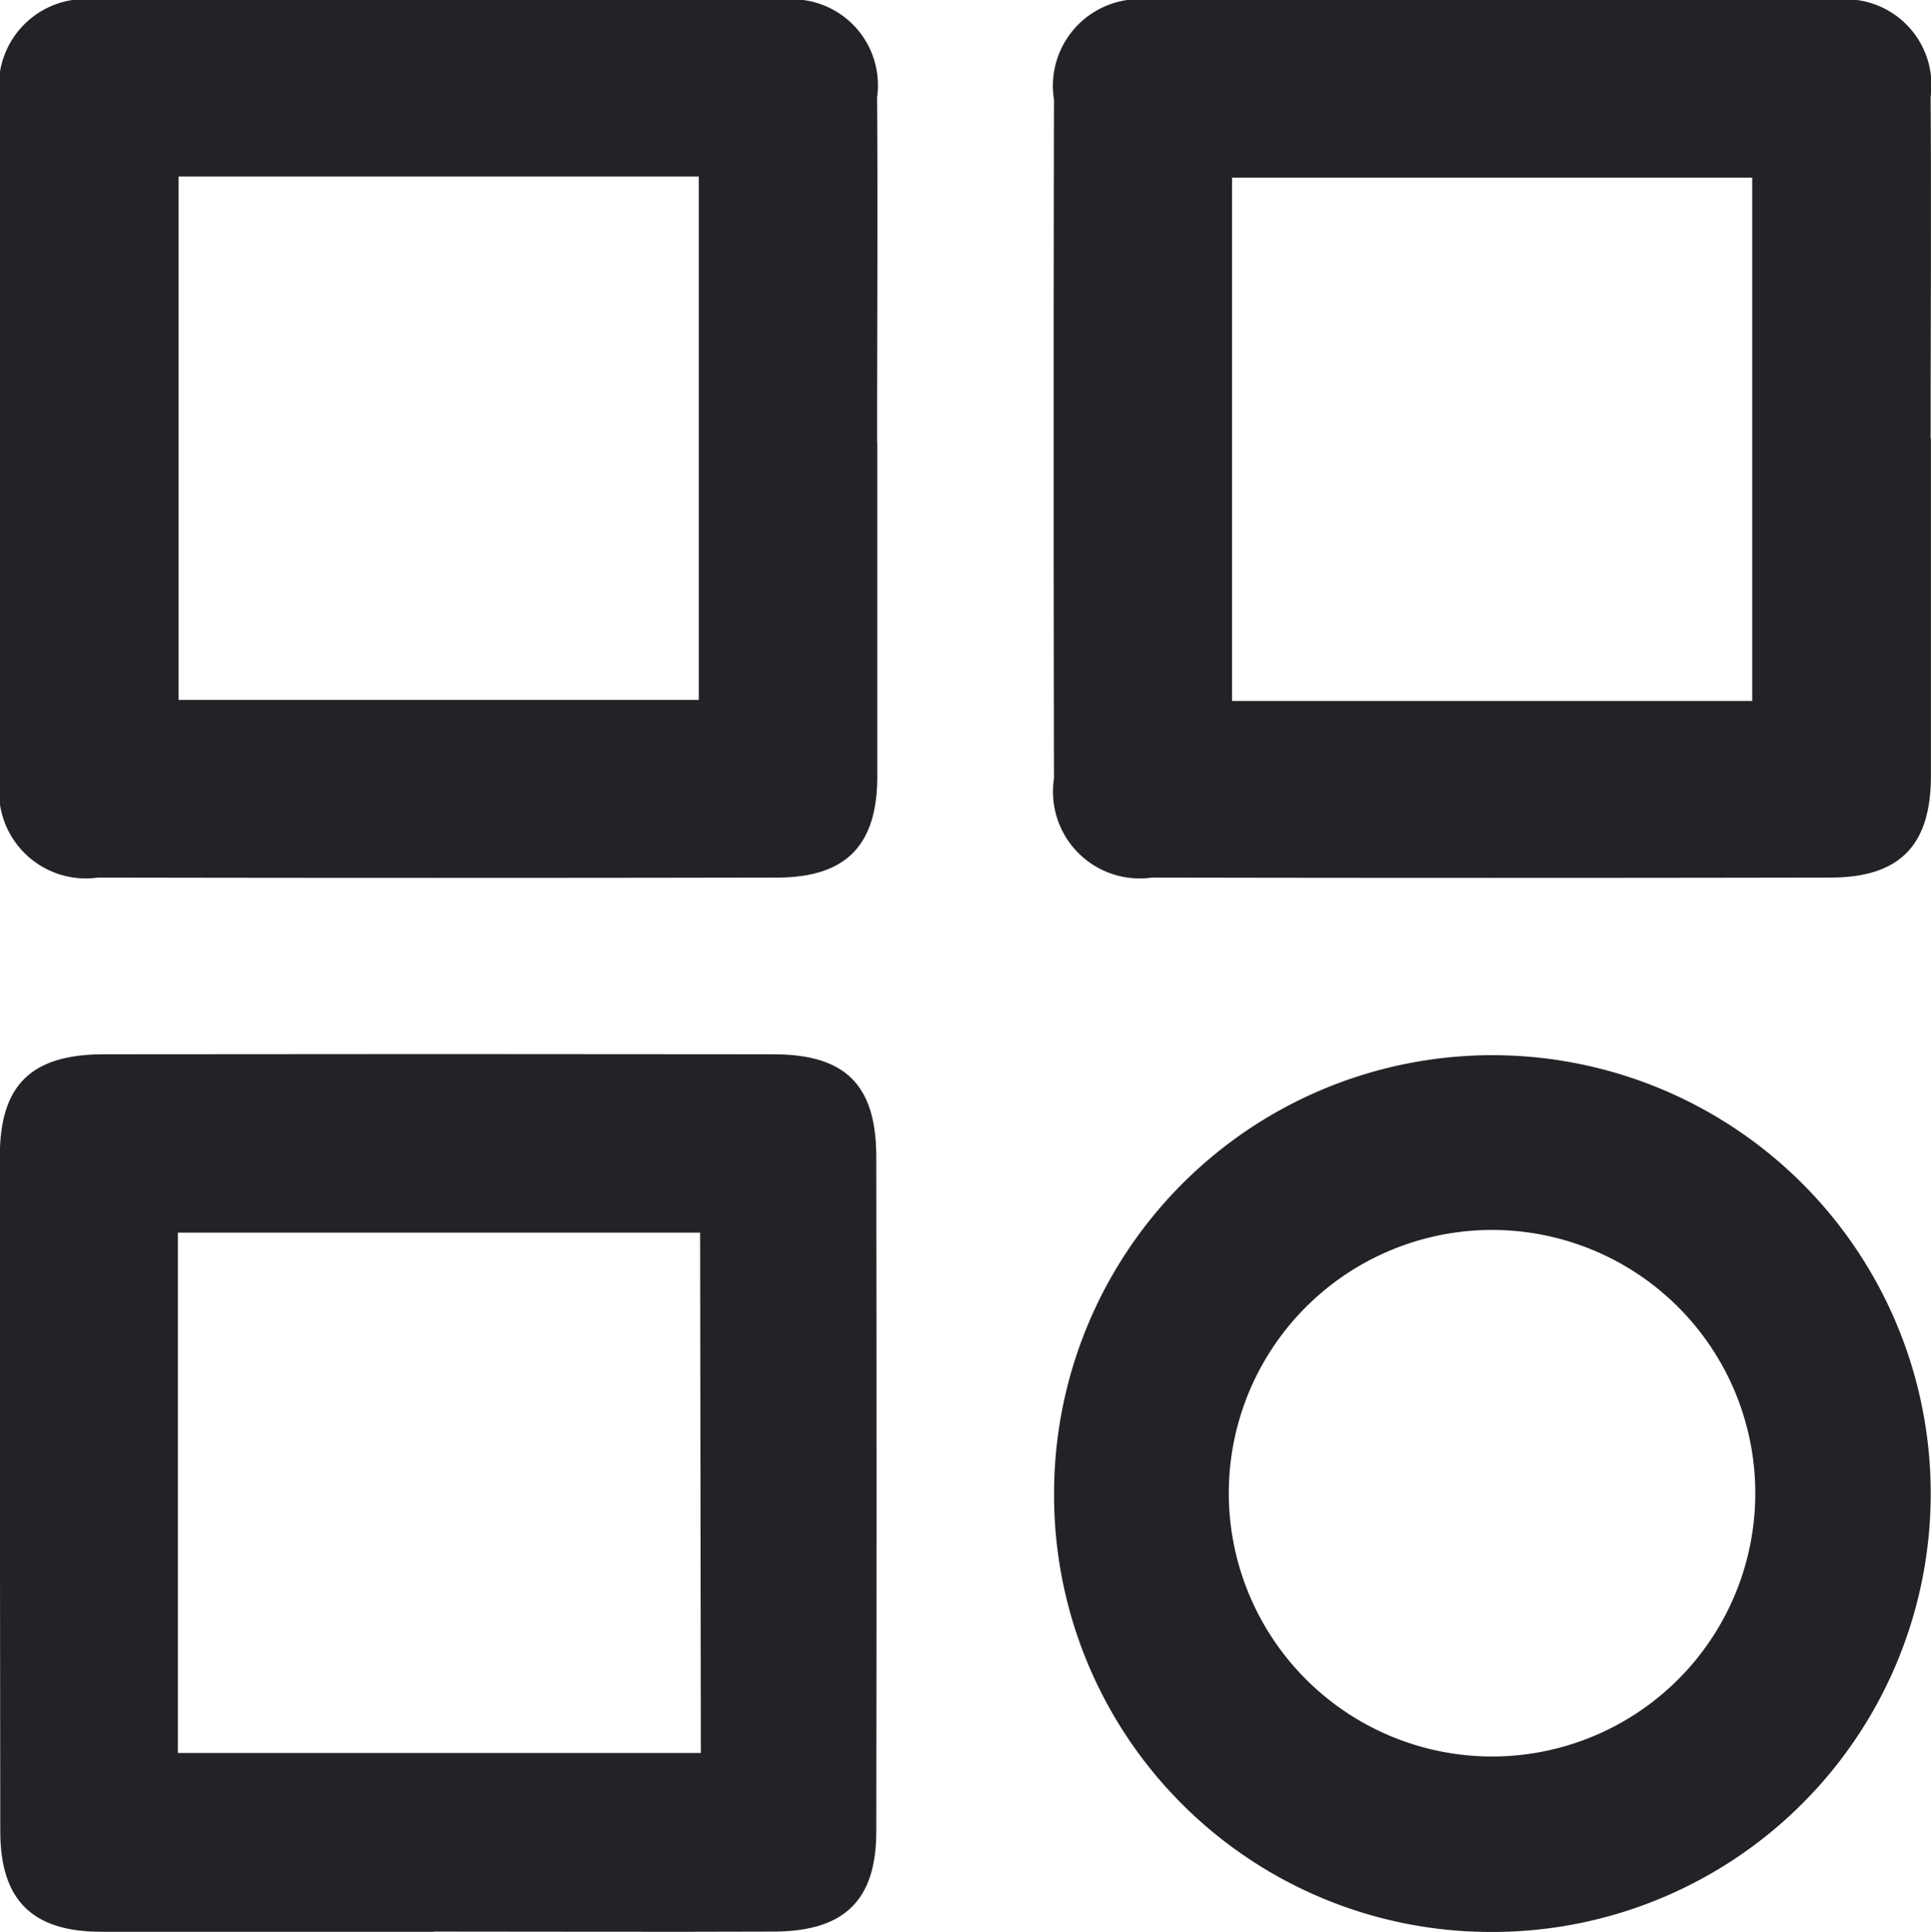 <svg id="Group_1762" data-name="Group 1762" xmlns="http://www.w3.org/2000/svg" xmlns:xlink="http://www.w3.org/1999/xlink" width="21.331" height="21.339" viewBox="0 0 21.331 21.339">
  <defs>
    <clipPath id="clip-path">
      <rect id="Rectangle_734" data-name="Rectangle 734" width="21.331" height="21.339" fill="#212327"/>
    </clipPath>
  </defs>
  <g id="Group_1761" data-name="Group 1761" clip-path="url(#clip-path)">
    <path id="Path_1401" data-name="Path 1401" d="M9.691,4.894c0,1.227,0,2.454,0,3.681,0,.766-.348,1.117-1.108,1.118q-3.748.007-7.5,0A.959.959,0,0,1,0,8.6Q0,4.848,0,1.1A.957.957,0,0,1,1.088,0Q4.858,0,8.629,0a.948.948,0,0,1,1.06,1.072c.008,1.272,0,2.545,0,3.817M1.973,7.731H7.719V1.95H1.973Z" transform="translate(0 0)" fill="#212327"/>
    <path id="Path_1402" data-name="Path 1402" d="M137.729,4.846c0,1.242,0,2.484,0,3.726,0,.768-.347,1.119-1.105,1.121q-3.748.007-7.5,0A.958.958,0,0,1,128.042,8.6q-.007-3.749,0-7.5A.958.958,0,0,1,129.124,0q3.77-.008,7.54,0a.948.948,0,0,1,1.062,1.07c.008,1.257,0,2.514,0,3.772m-1.971-2.88h-5.746v5.78h5.746Z" transform="translate(-116.399 0)" fill="#212327"/>
    <path id="Path_1403" data-name="Path 1403" d="M4.8,137.781c-1.226,0-2.453,0-3.679,0-.764,0-1.115-.35-1.116-1.109Q0,132.944,0,129.218c0-.789.345-1.127,1.143-1.129q3.7-.005,7.4,0c.8,0,1.138.339,1.139,1.132q.006,3.726,0,7.452c0,.76-.352,1.1-1.12,1.106-1.257.005-2.514,0-3.77,0m2.944-7.72H1.967v5.747H7.744Z" transform="translate(-0.002 -116.444)" fill="#212327"/>
    <path id="Path_1404" data-name="Path 1404" d="M128.088,133a4.842,4.842,0,1,1,4.827,4.826A4.824,4.824,0,0,1,128.088,133m4.8,2.888a2.908,2.908,0,1,0-2.87-2.923,2.911,2.911,0,0,0,2.87,2.923" transform="translate(-116.444 -116.487)" fill="#212327"/>
  </g>
</svg>
